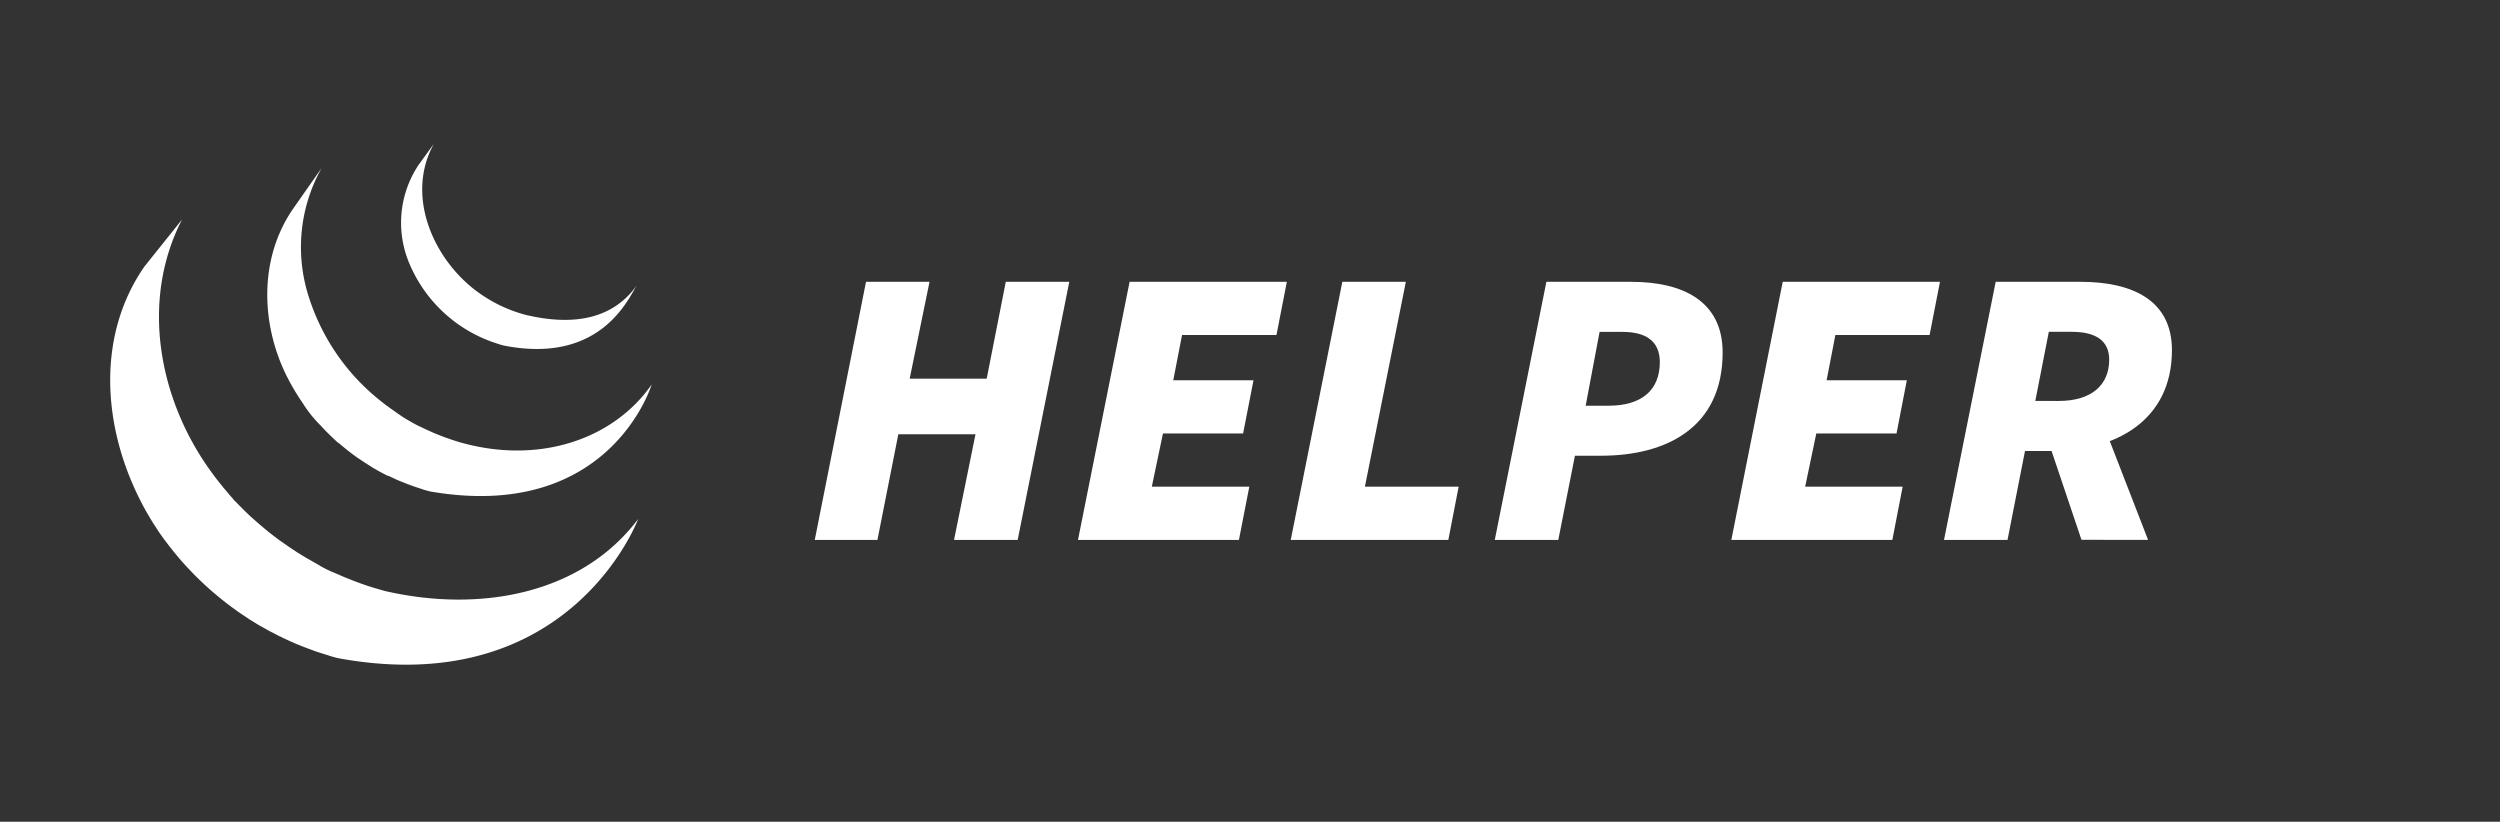 <svg id="Ebene_1" data-name="Ebene 1" xmlns="http://www.w3.org/2000/svg" viewBox="0 0 359 118"><rect x="0" y="0" width="359" height="118" fill="#333333" stroke="none"/><defs><style>.cls-1{fill:#fff;}</style></defs><path class="cls-1" d="M20.75,38.26c-6.88,9.9-6,22.77-.76,33.28.12.26.25.5.38.75s.16.32.25.48l.15.27.27.49.51.86.28.47c.19.31.39.61.59.91l.24.39c.28.41.56.81.85,1.21a.05.05,0,0,0,0,0,1.33,1.33,0,0,1,.14.19l.77,1,.29.37.71.87.28.33c.32.38.65.76,1,1.13l0,0,0,0c.33.36.67.71,1,1.06l.32.33.81.79.33.31c.36.34.72.67,1.1,1h0l.19.17,1,.84.41.33.83.66.45.33.93.68.35.24.09.06.91.61.39.26c.47.29.94.59,1.42.87l.4.22,1.07.6.59.3.76.4.18.09c.1,0,.21.09.31.15l1.21.56.26.11c.46.21.93.4,1.41.59l.34.13,1.34.5.16.06c.49.17,1,.33,1.49.48l.36.11a13.93,13.93,0,0,0,1.53.43c33.3,6.08,43-20,43-20C83.58,85.24,69.16,88,55.5,84.92c-.52-.12-1-.28-1.53-.43l-.38-.11c-.49-.15-1-.31-1.46-.48l-.21-.07-1.29-.48-.36-.15c-.47-.18-.94-.37-1.4-.58l-.28-.12L47.41,82l-.34-.16c-.31-.15-.61-.31-.91-.47L45.55,81c-.37-.2-.73-.41-1.09-.62l-.37-.2-1.43-.87-.38-.26c-.34-.22-.68-.44-1-.67l-.33-.23-1-.7-.42-.32-.87-.67-.38-.31-1.08-.91-.11-.1c-.39-.33-.76-.68-1.14-1l-.31-.3c-.28-.26-.55-.53-.82-.8-.1-.11-.21-.21-.32-.32-.33-.34-.67-.69-1-1l0-.05c-.35-.38-.68-.77-1-1.16l-.27-.31-.73-.9-.26-.33c-.29-.37-.57-.75-.84-1.12-7.59-10.35-10.31-24.62-4.25-36.34"/><path class="cls-1" d="M42.13,29.92c-5,7.17-4.71,16.76-.83,24.34a32.39,32.39,0,0,0,2.2,3.67,17.68,17.68,0,0,0,2.57,3.2c.36.4.73.78,1.11,1.16l.3.29c.37.37.75.72,1.14,1.06l.05,0h0c.43.37.88.74,1.33,1.1l.3.23c.46.35.92.7,1.4,1l0,0c.21.15.42.28.63.42s.2.14.31.2l1,.64.15.08c.3.17.6.35.91.51l.32.17.64.33.1,0,1.33.62.3.12,1.09.44.47.17c.33.13.66.24,1,.35l.46.15a11.53,11.53,0,0,0,1.45.42C87.65,75,93.58,55.21,93.58,55.21c-5.35,7.71-15.71,11.38-26.77,8.51-.49-.13-1-.27-1.45-.42l-.44-.14-1-.35-.46-.17-1.1-.44-.29-.13c-.45-.2-.9-.4-1.34-.62L60,61.11l-.39-.2-.85-.48-.21-.12c-.35-.2-.69-.41-1-.63l-.31-.21L56.58,59c-.47-.32-.93-.67-1.39-1l-.31-.25a31,31,0,0,1-10.5-15,23.23,23.23,0,0,1,1.81-18.63"/><path class="cls-1" d="M60.1,23.69a15,15,0,0,0-1.18,14.46A20.31,20.31,0,0,0,70.6,49.07l.64.22.28.09a8.89,8.89,0,0,0,.92.26c14.19,2.75,18-7.28,19.07-8.76-3.38,4.86-9,6-16,4.34-.55-.14-1.15-.33-1.68-.52a20.54,20.54,0,0,1-2-.83,21.57,21.57,0,0,1-3.5-2.14C62.1,37,58.24,28,62.3,20.66"/><path class="cls-1" d="M124.36,40.47h9.12l-2.85,13.91h11.06l2.74-13.91h9.12l-7.41,37.06H137l3.08-15.17H129l-3,15.17H117Z"/><path class="cls-1" d="M162.21,40.47h22.58l-1.49,7.64H169.74l-1.26,6.5H180l-1.49,7.64H167l-1.6,7.64h14l-1.49,7.64H154.8Z"/><path class="cls-1" d="M192.76,40.47h9.12L196,69.89h13.46l-1.48,7.64H185.35Z"/><path class="cls-1" d="M222.06,40.47h12.2c7.35,0,13.11,2.74,13.11,10.15,0,10.83-8.15,14.82-17.44,14.82h-3.77l-2.39,12.09h-9.12ZM231,58.26c4.67,0,7.35-2.17,7.35-6.27,0-3-2-4.33-5.35-4.33H229.7l-2,10.6Z"/><path class="cls-1" d="M256,40.47h22.58l-1.49,7.64H263.56l-1.26,6.5h11.52l-1.48,7.64H260.82l-1.6,7.64h14l-1.48,7.64H248.62Z"/><path class="cls-1" d="M286.58,40.47h12.2c7.41,0,13.11,2.63,13.11,9.81,0,10.26-8.32,14.48-17.1,14.48h-4l-2.51,12.77h-9.12Zm9,17.11c4.9,0,7.3-2.4,7.3-5.93,0-2.74-1.94-4-5.36-4h-3.31l-1.94,9.92Zm-1.71,5,6.5-5.93,8.09,20.87H298.9Z"/></svg>